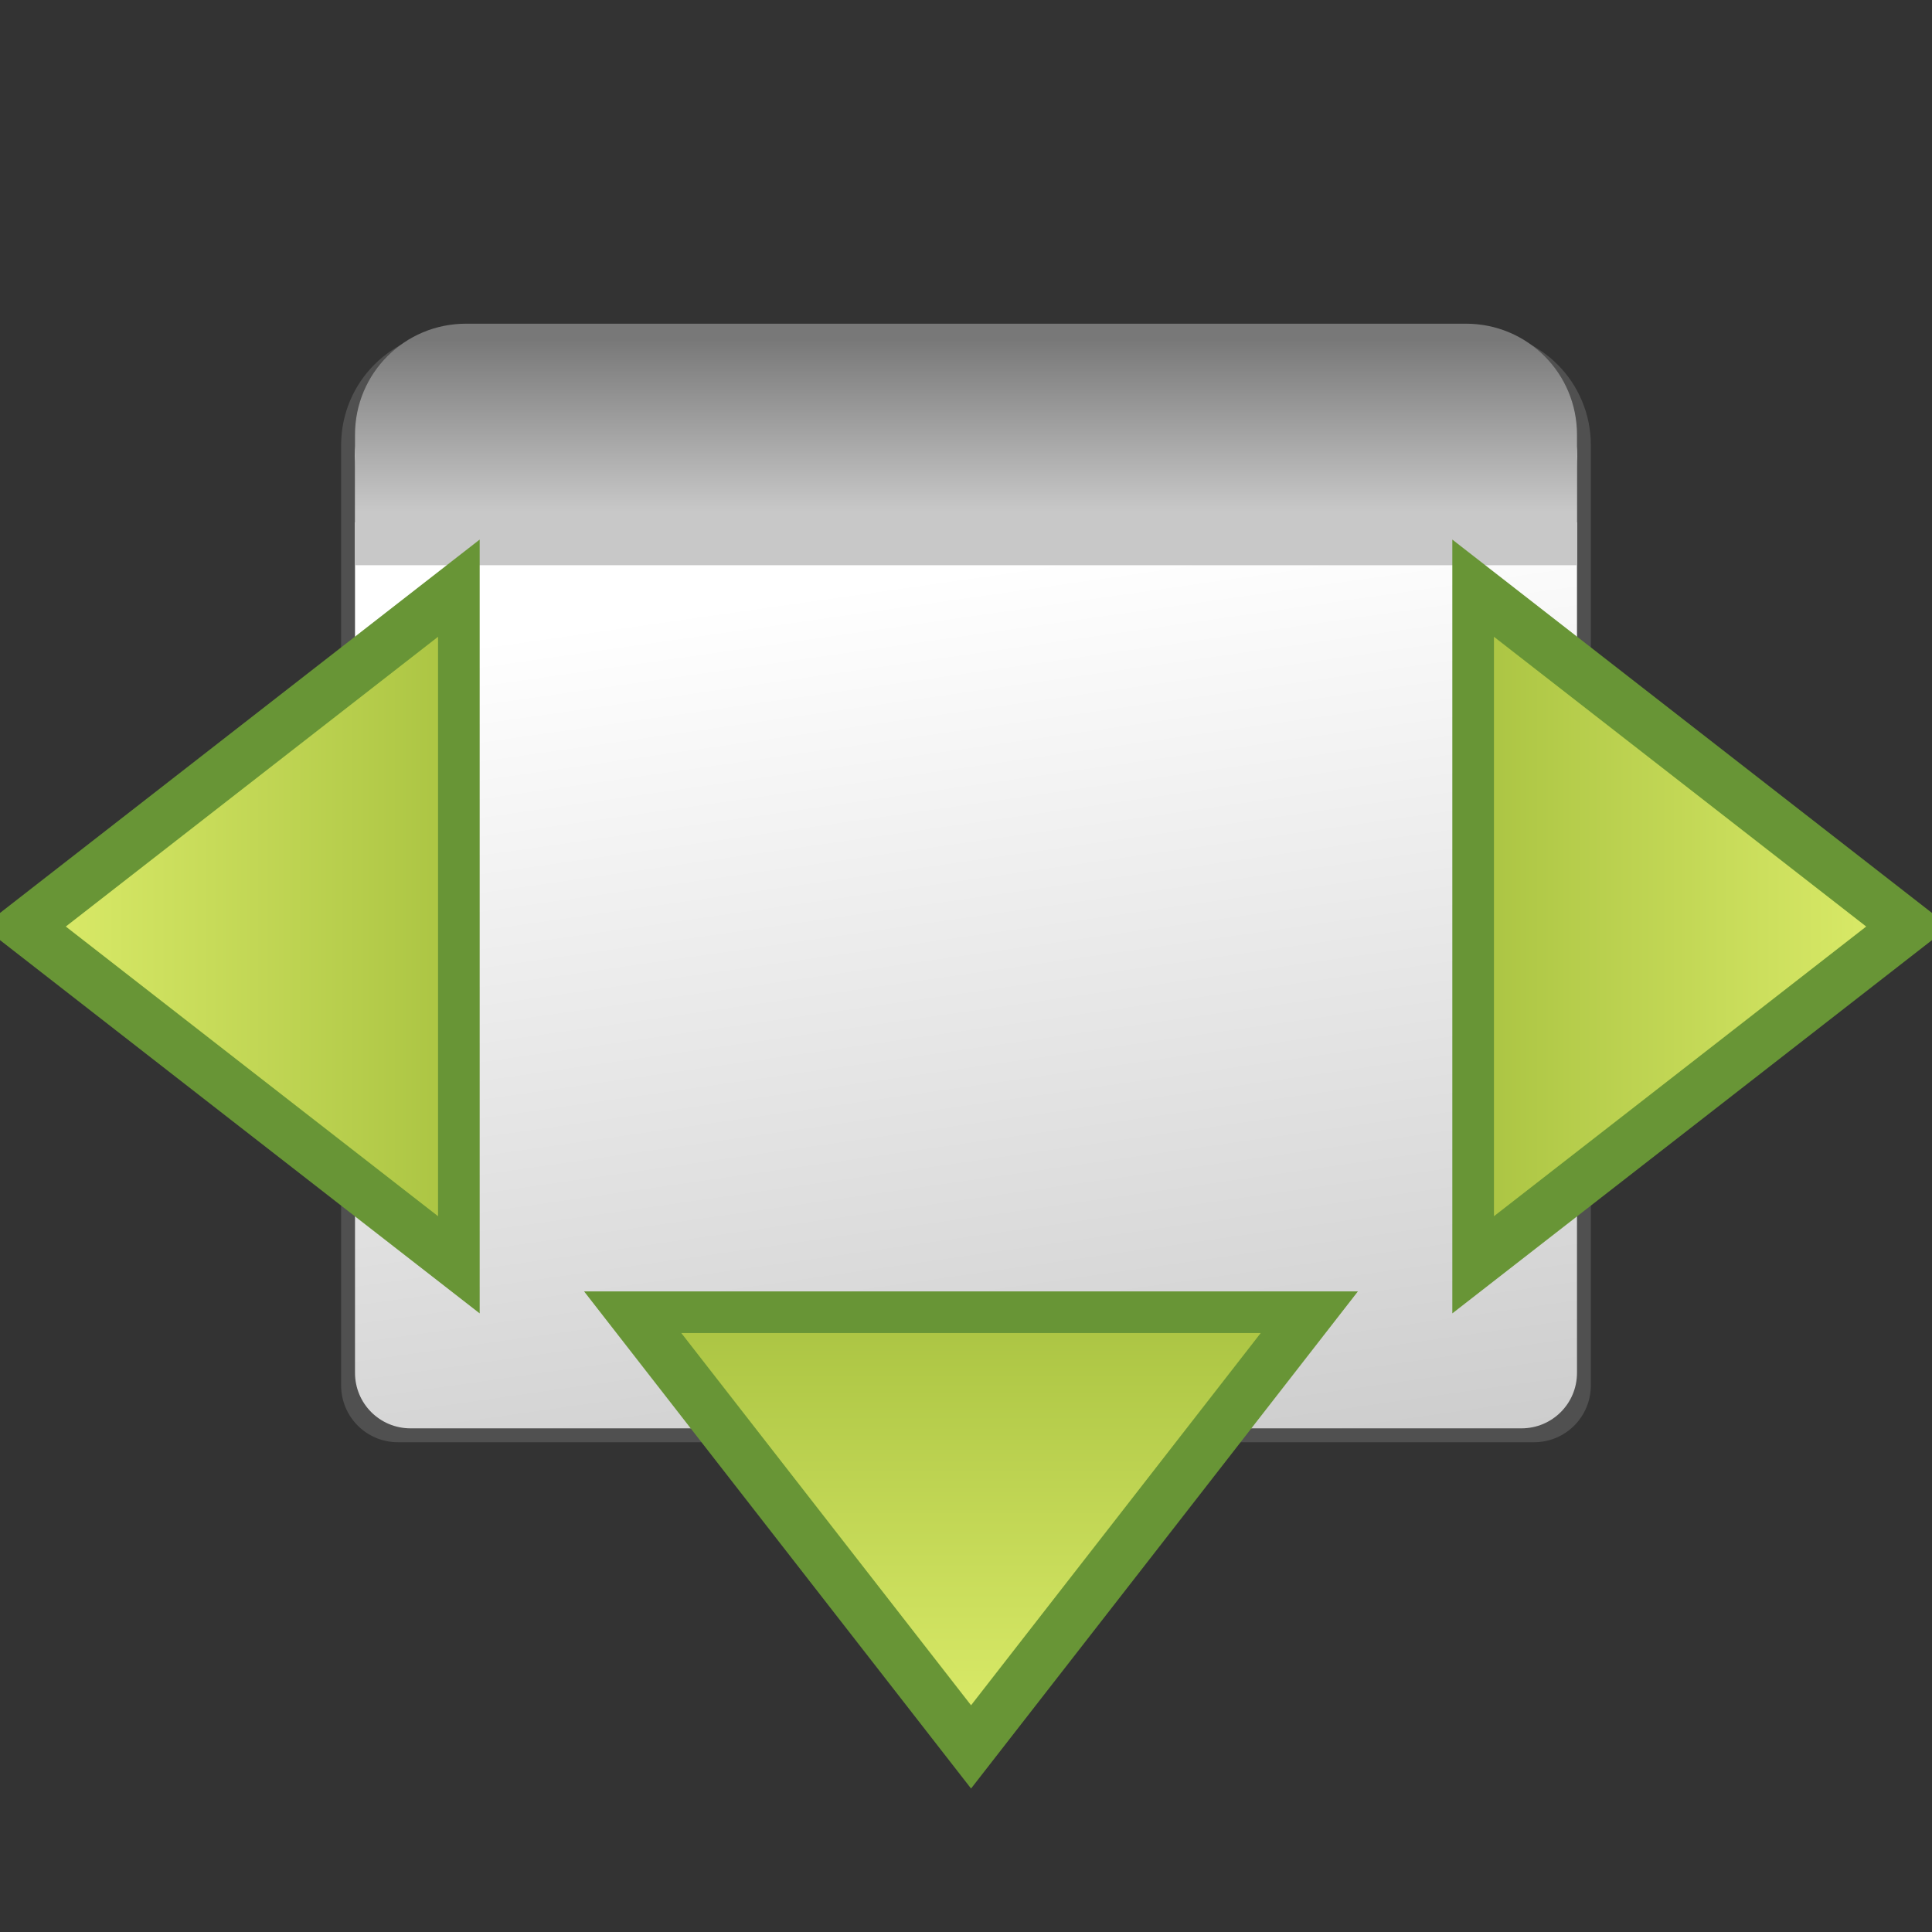 <?xml version="1.0" encoding="UTF-8" standalone="no"?>
<!-- Created with Inkscape (http://www.inkscape.org/) -->

<svg
   xmlns:dc="http://purl.org/dc/elements/1.1/"
   xmlns:cc="http://creativecommons.org/ns#"
   xmlns:rdf="http://www.w3.org/1999/02/22-rdf-syntax-ns#"
   xmlns:svg="http://www.w3.org/2000/svg"
   xmlns="http://www.w3.org/2000/svg"
   xmlns:xlink="http://www.w3.org/1999/xlink"
   xmlns:sodipodi="http://sodipodi.sourceforge.net/DTD/sodipodi-0.dtd"
   xmlns:inkscape="http://www.inkscape.org/namespaces/inkscape"
   width="24"
   height="24"
   id="svg2"
   version="1.1"
   inkscape:version="0.48.4 r9939"
   sodipodi:docname="view-fullscreen.svg">
  <rect width="100%" height="100%" fill="#333333" stroke="none"/>
  <defs
     id="defs4">
    <linearGradient
       id="linearGradient3675">
      <stop
         style="stop-color:#d7e866;stop-opacity:1;"
         offset="0"
         id="stop3677" />
      <stop
         style="stop-color:#8cab2a;stop-opacity:1;"
         offset="1"
         id="stop3679" />
    </linearGradient>
    <linearGradient
       id="linearGradient3606">
      <stop
         style="stop-color:#c8c8c8;stop-opacity:1;"
         offset="0"
         id="stop3608" />
      <stop
         style="stop-color:#787878;stop-opacity:1;"
         offset="1"
         id="stop3610" />
    </linearGradient>
    <linearGradient
       id="linearGradient3596">
      <stop
         style="stop-color:#ffffff;stop-opacity:1;"
         offset="0"
         id="stop3598" />
      <stop
         style="stop-color:#c8c8c8;stop-opacity:1;"
         offset="1"
         id="stop3600" />
    </linearGradient>
    <linearGradient
       inkscape:collect="always"
       xlink:href="#linearGradient3596"
       id="linearGradient3834"
       gradientUnits="userSpaceOnUse"
       gradientTransform="translate(0,1002.675)"
       x1="18.794"
       y1="15.026"
       x2="24"
       y2="51.501" />
    <linearGradient
       inkscape:collect="always"
       xlink:href="#linearGradient3606"
       id="linearGradient3836"
       gradientUnits="userSpaceOnUse"
       gradientTransform="translate(0,1002.675)"
       x1="28.663"
       y1="12.188"
       x2="28.663"
       y2="5.976" />
    <linearGradient
       inkscape:collect="always"
       xlink:href="#linearGradient3675"
       id="linearGradient3891"
       gradientUnits="userSpaceOnUse"
       x1="21.543"
       y1="-4.662"
       x2="21.543"
       y2="12.916" />
    <linearGradient
       id="linearGradient3675-9">
      <stop
         style="stop-color:#d7e866;stop-opacity:1;"
         offset="0"
         id="stop3677-2" />
      <stop
         style="stop-color:#8cab2a;stop-opacity:1;"
         offset="1"
         id="stop3679-9" />
    </linearGradient>
    <linearGradient
       y2="12.916"
       x2="21.543"
       y1="-4.662"
       x1="21.543"
       gradientUnits="userSpaceOnUse"
       id="linearGradient3908"
       xlink:href="#linearGradient3675-9"
       inkscape:collect="always" />
    <linearGradient
       id="linearGradient3675-2">
      <stop
         style="stop-color:#d7e866;stop-opacity:1;"
         offset="0"
         id="stop3677-0" />
      <stop
         style="stop-color:#8cab2a;stop-opacity:1;"
         offset="1"
         id="stop3679-0" />
    </linearGradient>
    <linearGradient
       y2="12.916"
       x2="21.543"
       y1="-4.662"
       x1="21.543"
       gradientUnits="userSpaceOnUse"
       id="linearGradient3942"
       xlink:href="#linearGradient3675-2"
       inkscape:collect="always" />
  </defs>
  <sodipodi:namedview
     id="base"
     pagecolor="#ffffff"
     bordercolor="#666666"
     borderopacity="1.0"
     inkscape:pageopacity="0.0"
     inkscape:pageshadow="2"
     inkscape:zoom="15.839192"
     inkscape:cx="3.0543766"
     inkscape:cy="12.01772"
     inkscape:document-units="px"
     inkscape:current-layer="g3682"
     showgrid="false"
     inkscape:window-width="1251"
     inkscape:window-height="719"
     inkscape:window-x="83"
     inkscape:window-y="119"
     inkscape:window-maximized="0" />
  <g
     inkscape:label="Livello 1"
     inkscape:groupmode="layer"
     id="layer1"
     transform="translate(0,-1028.362)">
    <g
       id="g3682"
       transform="translate(1e-7,-0.189)">
      <g
         transform="matrix(0.345,0,0,0.345,3.72,684.782)"
         id="g2885">
        <path
           id="path3594"
           d="M 5.591,1008.362 C 3.325,1008.362 1.5,1010.192 1.5,1012.465 l 0,2.051 0,25.641 0,6.154 c 0,1.136 0.912,2.051 2.045,2.051 l 40.909,0 c 1.133,0 2.045,-0.915 2.045,-2.051 l 0,-6.154 0,-25.641 0,-2.051 c 0,-2.273 -1.825,-4.103 -4.091,-4.103 l -36.818,0 z"
           style="fill:#646464;fill-opacity:0.588;fill-rule:nonzero;stroke:none"
           inkscape:connector-curvature="0" />
        <path
           style="fill:url(#linearGradient3834);fill-opacity:1;fill-rule:nonzero;stroke:none"
           d="m 6,1008.862 c -2.216,0 -4,1.784 -4,4 l 0,2 0,25 0,6 c 0,1.108 0.892,2 2,2 l 40,0 c 1.108,0 2,-0.892 2,-2 l 0,-6 0,-25 0,-2 c 0,-2.216 -1.784,-4 -4,-4 l -36,0 z"
           id="rect2816"
           inkscape:connector-curvature="0" />
        <path
           sodipodi:nodetypes="ccccccc"
           style="fill:#505050;fill-opacity:1;fill-rule:nonzero;stroke:none"
           d="m 6,1009.241 c -2.216,0 -4,1.784 -4,4 l 0,2 44,0 0,-2 c 0,-2.216 -1.784,-4 -4,-4 l -36,0 z"
           id="path3614"
           inkscape:connector-curvature="0" />
        <path
           id="path3604"
           d="m 6,1008.087 c -2.216,0 -4,1.784 -4,4 l 0,4.696 44,0 0,-4.696 c 0,-2.216 -1.784,-4 -4,-4 z"
           style="fill:url(#linearGradient3836);fill-opacity:1;fill-rule:nonzero;stroke:none"
           sodipodi:nodetypes="ccccccc"
           inkscape:connector-curvature="0" />
      </g>
      <path
         transform="matrix(0,0.612,0.454,0,3.032,1027.773)"
         d="m 26.944,5.877 -6.867,9e-7 -6.867,-1e-6 3.434,-5.947 3.434,-5.947 3.434,5.947 z"
         inkscape:randomized="0"
         inkscape:rounded="0"
         inkscape:flatsided="false"
         sodipodi:arg2="1.5707963"
         sodipodi:arg1="0.52359878"
         sodipodi:r2="3.9649301"
         sodipodi:r1="7.9298582"
         sodipodi:cy="1.9117904"
         sodipodi:cx="20.076782"
         sodipodi:sides="3"
         id="path3671"
         style="fill:url(#linearGradient3891);fill-opacity:1;fill-rule:nonzero;stroke:#689536;stroke-width:1.139;stroke-miterlimit:4;stroke-opacity:1;stroke-dasharray:none"
         sodipodi:type="star" />
      <path
         transform="matrix(0.612,0,0,-0.454,-0.225,1047.52)"
         d="m 26.944,5.877 -6.867,9e-7 -6.867,-1e-6 3.434,-5.947 3.434,-5.947 3.434,5.947 z"
         inkscape:randomized="0"
         inkscape:rounded="0"
         inkscape:flatsided="false"
         sodipodi:arg2="1.5707963"
         sodipodi:arg1="0.52359878"
         sodipodi:r2="3.9649301"
         sodipodi:r1="7.9298582"
         sodipodi:cy="1.9117904"
         sodipodi:cx="20.076782"
         sodipodi:sides="3"
         id="path3671-0"
         style="fill:url(#linearGradient3908);fill-opacity:1;fill-rule:nonzero;stroke:#689536;stroke-width:1.139;stroke-miterlimit:4;stroke-opacity:1;stroke-dasharray:none"
         sodipodi:type="star" />
      <path
         transform="matrix(0,0.612,-0.454,0,20.968,1027.773)"
         d="m 26.944,5.877 -6.867,9e-7 -6.867,-1e-6 3.434,-5.947 3.434,-5.947 3.434,5.947 z"
         inkscape:randomized="0"
         inkscape:rounded="0"
         inkscape:flatsided="false"
         sodipodi:arg2="1.5707963"
         sodipodi:arg1="0.52359878"
         sodipodi:r2="3.9649301"
         sodipodi:r1="7.9298582"
         sodipodi:cy="1.9117904"
         sodipodi:cx="20.076782"
         sodipodi:sides="3"
         id="path3671-3"
         style="fill:url(#linearGradient3942);fill-opacity:1;fill-rule:nonzero;stroke:#689536;stroke-width:1.139;stroke-miterlimit:4;stroke-opacity:1;stroke-dasharray:none"
         sodipodi:type="star" />
    </g>
  </g>
</svg>
